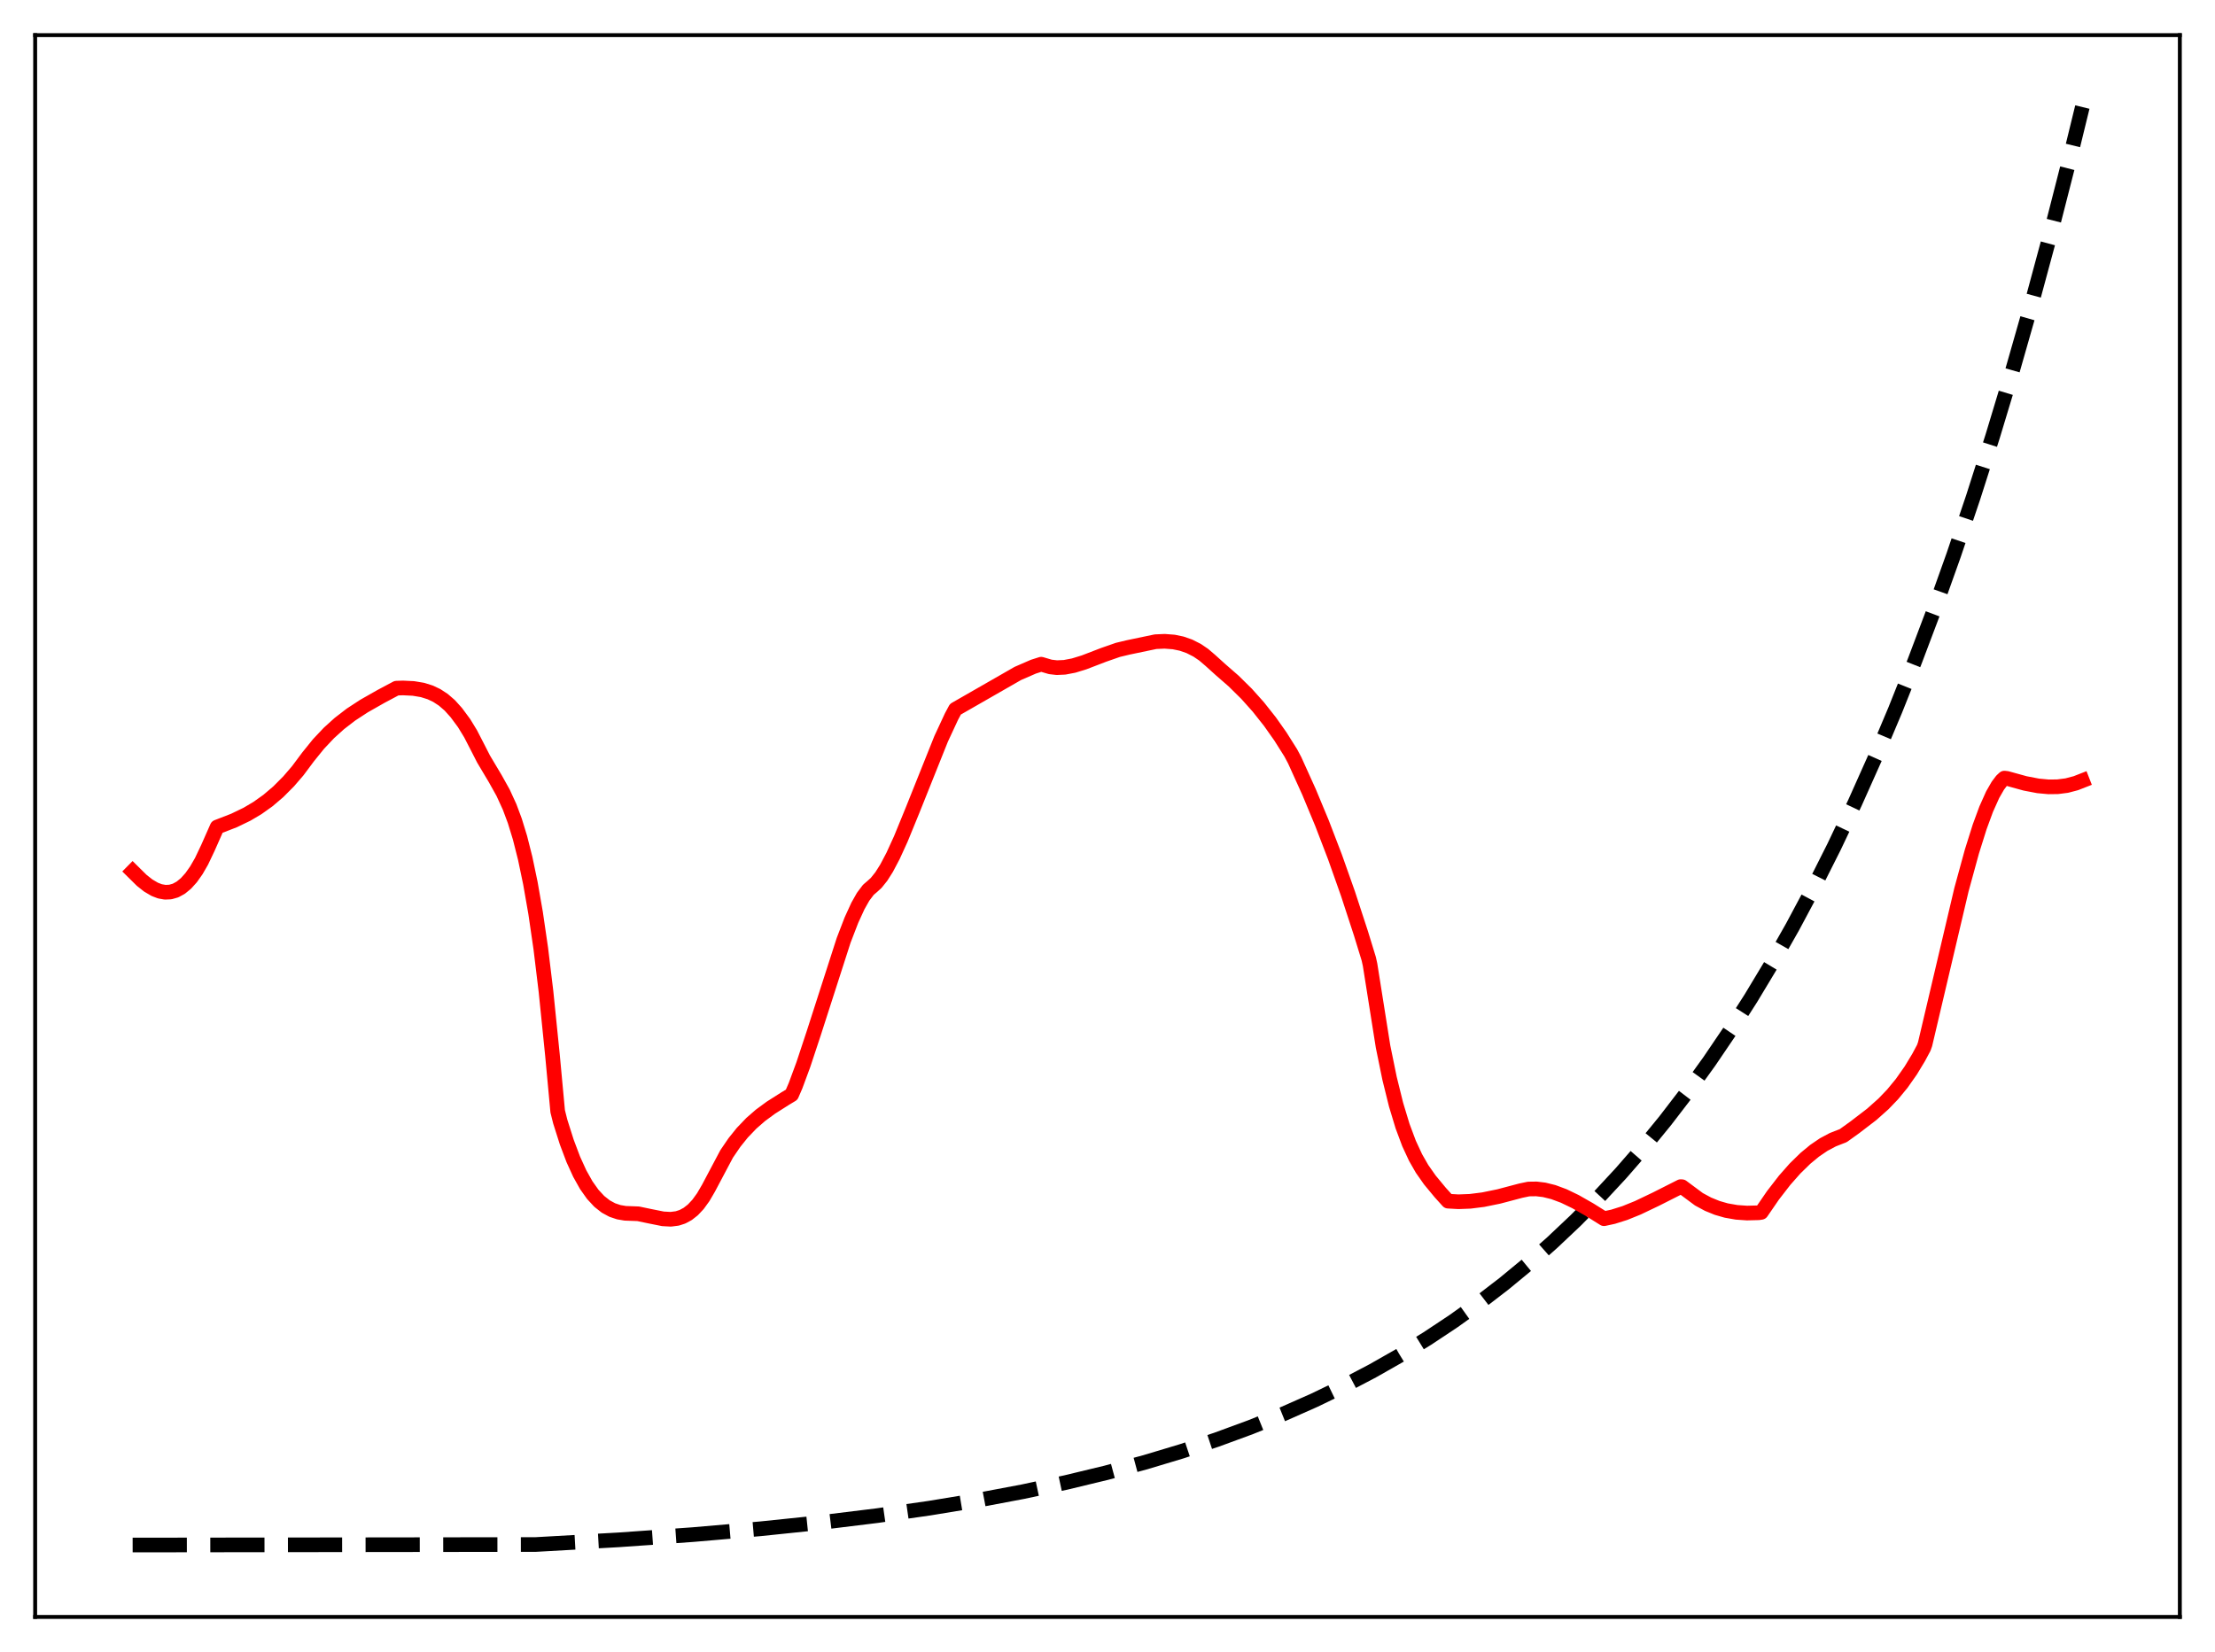 <?xml version="1.0" encoding="utf-8" standalone="no"?>
<!DOCTYPE svg PUBLIC "-//W3C//DTD SVG 1.1//EN"
  "http://www.w3.org/Graphics/SVG/1.1/DTD/svg11.dtd">
<svg xmlns:xlink="http://www.w3.org/1999/xlink" width="453.6pt" height="338.4pt" viewBox="0 0 453.6 338.4" xmlns="http://www.w3.org/2000/svg" version="1.1">
 <defs>
  <style type="text/css">*{stroke-linejoin: round; stroke-linecap: butt}</style>
 </defs>
 <g id="figure_1">
  <g id="patch_1">
   <path d="M 0 338.4 
L 453.6 338.4 
L 453.6 0 
L 0 0 
z
" style="fill: #ffffff"/>
  </g>
  <g id="axes_1">
   <g id="patch_2">
    <path d="M 7.2 331.2 
L 446.4 331.2 
L 446.4 7.2 
L 7.2 7.2 
z
" style="fill: #ffffff"/>
   </g>
   <g id="matplotlib.axis_1"/>
   <g id="matplotlib.axis_2"/>
   <g id="line2d_1">
    <path d="M 27.164 316.473 
L 109.68 316.37 
L 126.716 315.411 
L 141.888 314.341 
L 155.729 313.147 
L 168.24 311.85 
L 179.686 310.447 
L 190.333 308.925 
L 200.182 307.301 
L 209.498 305.544 
L 218.282 303.665 
L 226.534 301.676 
L 234.519 299.521 
L 241.972 297.281 
L 249.159 294.888 
L 256.08 292.345 
L 262.735 289.658 
L 269.123 286.831 
L 275.245 283.875 
L 281.101 280.801 
L 286.691 277.623 
L 292.281 274.186 
L 297.604 270.654 
L 302.928 266.85 
L 307.985 262.964 
L 313.043 258.793 
L 317.834 254.561 
L 322.625 250.036 
L 327.417 245.198 
L 331.942 240.321 
L 336.467 235.126 
L 340.992 229.592 
L 345.517 223.698 
L 350.042 217.418 
L 354.301 211.134 
L 358.56 204.465 
L 362.819 197.388 
L 367.078 189.876 
L 371.337 181.904 
L 375.596 173.443 
L 379.855 164.464 
L 384.113 154.935 
L 388.106 145.471 
L 392.099 135.464 
L 396.092 124.884 
L 400.084 113.697 
L 404.077 101.868 
L 408.07 89.36 
L 412.063 76.136 
L 416.055 62.153 
L 420.048 47.367 
L 424.041 31.734 
L 426.436 21.927 
L 426.436 21.927 
" clip-path="url(#p6b1e52e51d)" style="fill: none; stroke-dasharray: 11.1,4.8; stroke-dashoffset: 0; stroke: #000000; stroke-width: 3"/>
   </g>
   <g id="line2d_2">
    <path d="M 27.164 178.491 
L 29.027 180.331 
L 30.358 181.382 
L 31.689 182.166 
L 32.753 182.573 
L 33.818 182.762 
L 34.883 182.714 
L 35.948 182.411 
L 37.012 181.831 
L 38.077 180.958 
L 39.142 179.777 
L 40.207 178.271 
L 41.271 176.426 
L 42.602 173.62 
L 44.465 169.403 
L 47.926 168.063 
L 50.588 166.777 
L 52.717 165.516 
L 54.847 164 
L 56.976 162.19 
L 59.105 160.053 
L 60.969 157.887 
L 63.098 155.032 
L 65.228 152.396 
L 67.357 150.139 
L 69.487 148.21 
L 71.882 146.365 
L 74.544 144.626 
L 78.004 142.66 
L 81.199 140.958 
L 82.529 140.915 
L 84.659 141.018 
L 86.522 141.33 
L 88.119 141.833 
L 89.45 142.466 
L 90.781 143.335 
L 92.112 144.487 
L 93.443 145.966 
L 95.04 148.123 
L 96.371 150.305 
L 97.702 152.885 
L 99.033 155.486 
L 101.428 159.507 
L 103.025 162.371 
L 104.356 165.272 
L 105.421 168.123 
L 106.486 171.591 
L 107.551 175.808 
L 108.615 180.9 
L 109.68 186.989 
L 110.745 194.289 
L 111.809 203.068 
L 113.14 216.166 
L 114.205 227.632 
L 114.737 229.751 
L 116.068 233.944 
L 117.399 237.474 
L 118.73 240.396 
L 120.061 242.769 
L 121.392 244.646 
L 122.723 246.083 
L 124.054 247.134 
L 125.385 247.855 
L 126.716 248.3 
L 128.047 248.526 
L 129.644 248.584 
L 130.708 248.625 
L 133.104 249.127 
L 135.766 249.66 
L 137.363 249.747 
L 138.694 249.578 
L 139.759 249.232 
L 140.823 248.661 
L 141.888 247.826 
L 142.953 246.689 
L 144.017 245.218 
L 145.082 243.393 
L 148.809 236.359 
L 150.406 234.02 
L 152.003 232.032 
L 153.866 230.085 
L 155.729 228.461 
L 157.859 226.895 
L 160.787 225.035 
L 162.118 224.234 
L 162.916 222.39 
L 164.513 218.07 
L 166.643 211.636 
L 172.765 192.614 
L 174.362 188.47 
L 175.693 185.565 
L 176.758 183.683 
L 177.823 182.269 
L 178.621 181.584 
L 179.42 180.86 
L 180.484 179.532 
L 181.549 177.848 
L 182.88 175.328 
L 184.477 171.833 
L 186.873 165.977 
L 192.729 151.344 
L 194.858 146.762 
L 195.657 145.273 
L 208.433 137.946 
L 211.628 136.557 
L 213.225 136.051 
L 213.757 136.21 
L 215.088 136.603 
L 216.419 136.758 
L 218.016 136.685 
L 219.879 136.329 
L 222.009 135.673 
L 226.001 134.139 
L 228.929 133.117 
L 231.059 132.608 
L 236.649 131.44 
L 238.512 131.36 
L 240.375 131.503 
L 241.972 131.835 
L 243.569 132.39 
L 245.167 133.203 
L 246.497 134.108 
L 247.828 135.246 
L 249.958 137.171 
L 252.62 139.491 
L 255.281 142.116 
L 257.677 144.795 
L 260.073 147.822 
L 262.202 150.841 
L 264.332 154.219 
L 265.13 155.723 
L 268.058 162.193 
L 270.72 168.593 
L 273.382 175.531 
L 276.044 183.052 
L 278.705 191.195 
L 280.303 196.403 
L 280.569 197.606 
L 283.231 214.382 
L 284.561 220.886 
L 285.892 226.265 
L 287.223 230.664 
L 288.554 234.227 
L 289.885 237.097 
L 291.216 239.423 
L 292.813 241.699 
L 294.943 244.272 
L 296.54 246.039 
L 298.669 246.16 
L 301.065 246.068 
L 303.727 245.732 
L 306.921 245.08 
L 311.446 243.884 
L 313.043 243.551 
L 314.64 243.529 
L 316.237 243.722 
L 318.1 244.183 
L 320.23 244.974 
L 322.625 246.129 
L 325.553 247.8 
L 328.481 249.632 
L 330.345 249.227 
L 332.74 248.473 
L 335.402 247.395 
L 339.129 245.615 
L 344.186 243.059 
L 344.452 243.081 
L 347.913 245.652 
L 349.776 246.657 
L 351.639 247.417 
L 353.503 247.955 
L 355.632 248.328 
L 357.761 248.476 
L 360.157 248.415 
L 360.689 248.329 
L 363.085 244.84 
L 365.481 241.744 
L 367.61 239.333 
L 369.74 237.254 
L 371.603 235.715 
L 373.466 234.445 
L 375.329 233.452 
L 376.927 232.828 
L 377.459 232.625 
L 379.855 230.903 
L 383.315 228.251 
L 385.711 226.114 
L 387.574 224.174 
L 389.437 221.913 
L 391.3 219.261 
L 392.897 216.621 
L 393.962 214.633 
L 394.228 213.878 
L 401.681 182.226 
L 403.811 174.447 
L 405.408 169.368 
L 406.739 165.749 
L 408.07 162.778 
L 409.135 160.926 
L 409.933 159.871 
L 410.465 159.382 
L 410.998 159.441 
L 414.724 160.469 
L 417.386 160.978 
L 419.516 161.175 
L 421.379 161.152 
L 423.242 160.913 
L 425.105 160.424 
L 426.436 159.903 
L 426.436 159.903 
" clip-path="url(#p6b1e52e51d)" style="fill: none; stroke: #ff0000; stroke-width: 3; stroke-linecap: square"/>
   </g>
   <g id="patch_3">
    <path d="M 7.2 331.2 
L 7.2 7.2 
" style="fill: none; stroke: #000000; stroke-width: 0.8; stroke-linejoin: miter; stroke-linecap: square"/>
   </g>
   <g id="patch_4">
    <path d="M 446.4 331.2 
L 446.4 7.2 
" style="fill: none; stroke: #000000; stroke-width: 0.8; stroke-linejoin: miter; stroke-linecap: square"/>
   </g>
   <g id="patch_5">
    <path d="M 7.2 331.2 
L 446.4 331.2 
" style="fill: none; stroke: #000000; stroke-width: 0.8; stroke-linejoin: miter; stroke-linecap: square"/>
   </g>
   <g id="patch_6">
    <path d="M 7.2 7.2 
L 446.4 7.2 
" style="fill: none; stroke: #000000; stroke-width: 0.8; stroke-linejoin: miter; stroke-linecap: square"/>
   </g>
  </g>
 </g>
 <defs>
  <clipPath id="p6b1e52e51d">
   <rect x="7.2" y="7.2" width="439.2" height="324"/>
  </clipPath>
 </defs>
</svg>
